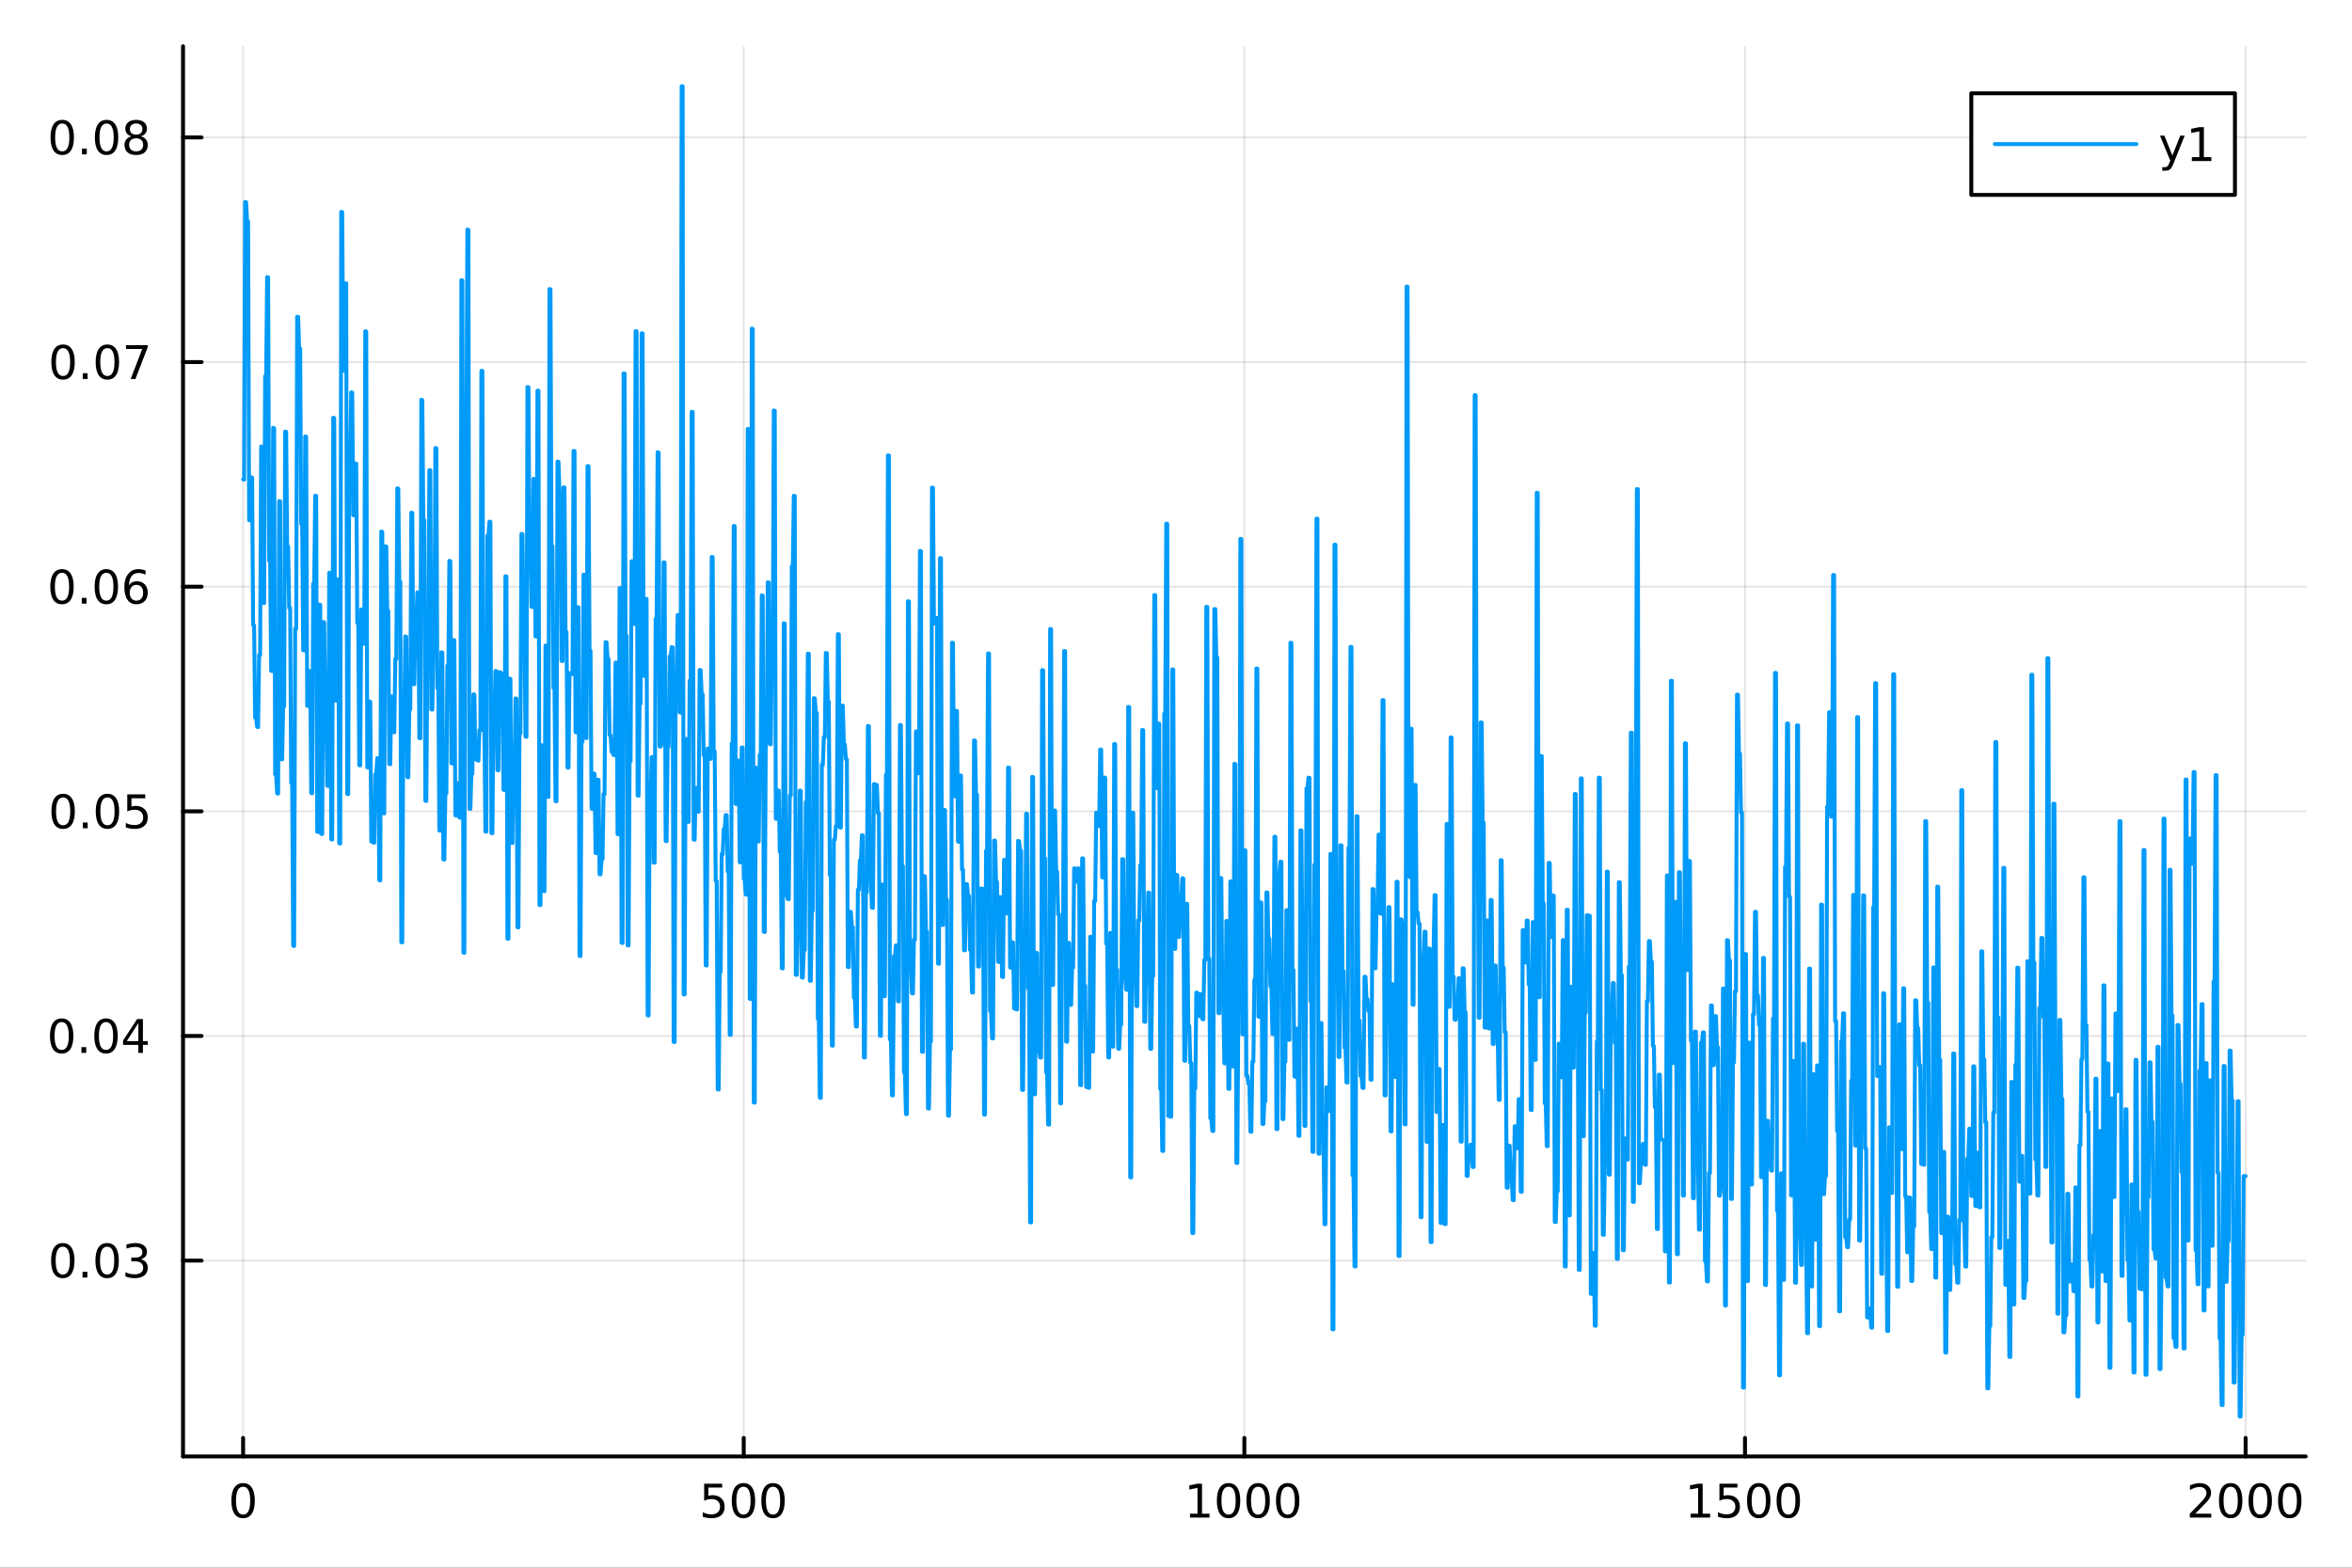 <?xml version="1.0" encoding="utf-8"?>
<svg xmlns="http://www.w3.org/2000/svg" xmlns:xlink="http://www.w3.org/1999/xlink" width="600" height="400" viewBox="0 0 2400 1600">
<rect x="0" y="0" width="2400" height="1600" fill="#333333" stroke="none"/>
<defs>
  <clipPath id="clip150">
    <rect x="0" y="0" width="2400" height="1600"/>
  </clipPath>
</defs>
<path clip-path="url(#clip150)" d="M0 1600 L2400 1600 L2400 0 L0 0  Z" fill="#ffffff" fill-rule="evenodd" fill-opacity="1"/>
<defs>
  <clipPath id="clip151">
    <rect x="480" y="0" width="1681" height="1600"/>
  </clipPath>
</defs>
<path clip-path="url(#clip150)" d="M186.76 1486.45 L2352.76 1486.45 L2352.76 47.244 L186.76 47.244  Z" fill="#ffffff" fill-rule="evenodd" fill-opacity="1"/>
<defs>
  <clipPath id="clip152">
    <rect x="186" y="47" width="2167" height="1440"/>
  </clipPath>
</defs>
<polyline clip-path="url(#clip152)" style="stroke:#000000; stroke-linecap:round; stroke-linejoin:round; stroke-width:2; stroke-opacity:0.1; fill:none" points="248.062,1486.45 248.062,47.244 "/>
<polyline clip-path="url(#clip152)" style="stroke:#000000; stroke-linecap:round; stroke-linejoin:round; stroke-width:2; stroke-opacity:0.1; fill:none" points="758.91,1486.45 758.91,47.244 "/>
<polyline clip-path="url(#clip152)" style="stroke:#000000; stroke-linecap:round; stroke-linejoin:round; stroke-width:2; stroke-opacity:0.1; fill:none" points="1269.76,1486.45 1269.76,47.244 "/>
<polyline clip-path="url(#clip152)" style="stroke:#000000; stroke-linecap:round; stroke-linejoin:round; stroke-width:2; stroke-opacity:0.1; fill:none" points="1780.61,1486.45 1780.61,47.244 "/>
<polyline clip-path="url(#clip152)" style="stroke:#000000; stroke-linecap:round; stroke-linejoin:round; stroke-width:2; stroke-opacity:0.1; fill:none" points="2291.45,1486.45 2291.45,47.244 "/>
<polyline clip-path="url(#clip150)" style="stroke:#000000; stroke-linecap:round; stroke-linejoin:round; stroke-width:4; stroke-opacity:1; fill:none" points="186.76,1486.45 2352.76,1486.45 "/>
<polyline clip-path="url(#clip150)" style="stroke:#000000; stroke-linecap:round; stroke-linejoin:round; stroke-width:4; stroke-opacity:1; fill:none" points="248.062,1486.45 248.062,1467.55 "/>
<polyline clip-path="url(#clip150)" style="stroke:#000000; stroke-linecap:round; stroke-linejoin:round; stroke-width:4; stroke-opacity:1; fill:none" points="758.91,1486.45 758.91,1467.55 "/>
<polyline clip-path="url(#clip150)" style="stroke:#000000; stroke-linecap:round; stroke-linejoin:round; stroke-width:4; stroke-opacity:1; fill:none" points="1269.76,1486.45 1269.76,1467.55 "/>
<polyline clip-path="url(#clip150)" style="stroke:#000000; stroke-linecap:round; stroke-linejoin:round; stroke-width:4; stroke-opacity:1; fill:none" points="1780.61,1486.45 1780.61,1467.55 "/>
<polyline clip-path="url(#clip150)" style="stroke:#000000; stroke-linecap:round; stroke-linejoin:round; stroke-width:4; stroke-opacity:1; fill:none" points="2291.45,1486.45 2291.45,1467.55 "/>
<path clip-path="url(#clip150)" d="M248.062 1517.37 Q244.451 1517.37 242.622 1520.93 Q240.817 1524.47 240.817 1531.6 Q240.817 1538.71 242.622 1542.27 Q244.451 1545.82 248.062 1545.82 Q251.696 1545.82 253.502 1542.27 Q255.33 1538.71 255.33 1531.6 Q255.33 1524.47 253.502 1520.93 Q251.696 1517.37 248.062 1517.37 M248.062 1513.66 Q253.872 1513.66 256.928 1518.27 Q260.006 1522.85 260.006 1531.6 Q260.006 1540.33 256.928 1544.94 Q253.872 1549.52 248.062 1549.52 Q242.252 1549.52 239.173 1544.94 Q236.117 1540.33 236.117 1531.6 Q236.117 1522.85 239.173 1518.27 Q242.252 1513.66 248.062 1513.66 Z" fill="#000000" fill-rule="nonzero" fill-opacity="1" /><path clip-path="url(#clip150)" d="M718.528 1514.29 L736.885 1514.29 L736.885 1518.22 L722.811 1518.22 L722.811 1526.7 Q723.829 1526.35 724.848 1526.19 Q725.866 1526 726.885 1526 Q732.672 1526 736.051 1529.17 Q739.431 1532.34 739.431 1537.76 Q739.431 1543.34 735.959 1546.44 Q732.486 1549.52 726.167 1549.52 Q723.991 1549.52 721.723 1549.15 Q719.477 1548.78 717.07 1548.04 L717.07 1543.34 Q719.153 1544.47 721.375 1545.03 Q723.598 1545.58 726.074 1545.58 Q730.079 1545.58 732.417 1543.48 Q734.755 1541.37 734.755 1537.76 Q734.755 1534.15 732.417 1532.04 Q730.079 1529.94 726.074 1529.94 Q724.199 1529.94 722.324 1530.35 Q720.473 1530.77 718.528 1531.65 L718.528 1514.29 Z" fill="#000000" fill-rule="nonzero" fill-opacity="1" /><path clip-path="url(#clip150)" d="M758.644 1517.37 Q755.033 1517.37 753.204 1520.93 Q751.398 1524.47 751.398 1531.6 Q751.398 1538.71 753.204 1542.27 Q755.033 1545.82 758.644 1545.82 Q762.278 1545.82 764.084 1542.27 Q765.912 1538.71 765.912 1531.6 Q765.912 1524.47 764.084 1520.93 Q762.278 1517.37 758.644 1517.37 M758.644 1513.66 Q764.454 1513.66 767.509 1518.27 Q770.588 1522.85 770.588 1531.6 Q770.588 1540.33 767.509 1544.94 Q764.454 1549.52 758.644 1549.52 Q752.834 1549.52 749.755 1544.94 Q746.699 1540.33 746.699 1531.6 Q746.699 1522.85 749.755 1518.27 Q752.834 1513.66 758.644 1513.66 Z" fill="#000000" fill-rule="nonzero" fill-opacity="1" /><path clip-path="url(#clip150)" d="M788.806 1517.37 Q785.195 1517.37 783.366 1520.93 Q781.56 1524.47 781.56 1531.6 Q781.56 1538.71 783.366 1542.27 Q785.195 1545.82 788.806 1545.82 Q792.44 1545.82 794.245 1542.27 Q796.074 1538.71 796.074 1531.6 Q796.074 1524.47 794.245 1520.93 Q792.44 1517.37 788.806 1517.37 M788.806 1513.66 Q794.616 1513.66 797.671 1518.27 Q800.75 1522.85 800.75 1531.6 Q800.75 1540.33 797.671 1544.94 Q794.616 1549.52 788.806 1549.52 Q782.995 1549.52 779.917 1544.94 Q776.861 1540.33 776.861 1531.6 Q776.861 1522.85 779.917 1518.27 Q782.995 1513.66 788.806 1513.66 Z" fill="#000000" fill-rule="nonzero" fill-opacity="1" /><path clip-path="url(#clip150)" d="M1214.28 1544.91 L1221.92 1544.91 L1221.92 1518.55 L1213.61 1520.21 L1213.61 1515.95 L1221.88 1514.29 L1226.55 1514.29 L1226.55 1544.91 L1234.19 1544.91 L1234.19 1548.85 L1214.28 1548.85 L1214.28 1544.91 Z" fill="#000000" fill-rule="nonzero" fill-opacity="1" /><path clip-path="url(#clip150)" d="M1253.64 1517.37 Q1250.02 1517.37 1248.2 1520.93 Q1246.39 1524.47 1246.39 1531.6 Q1246.39 1538.71 1248.2 1542.27 Q1250.02 1545.82 1253.64 1545.82 Q1257.27 1545.82 1259.08 1542.27 Q1260.9 1538.71 1260.9 1531.6 Q1260.9 1524.47 1259.08 1520.93 Q1257.27 1517.37 1253.64 1517.37 M1253.64 1513.66 Q1259.45 1513.66 1262.5 1518.27 Q1265.58 1522.85 1265.58 1531.6 Q1265.58 1540.33 1262.5 1544.94 Q1259.45 1549.52 1253.64 1549.52 Q1247.83 1549.52 1244.75 1544.94 Q1241.69 1540.33 1241.69 1531.6 Q1241.69 1522.85 1244.75 1518.27 Q1247.83 1513.66 1253.64 1513.66 Z" fill="#000000" fill-rule="nonzero" fill-opacity="1" /><path clip-path="url(#clip150)" d="M1283.8 1517.37 Q1280.19 1517.37 1278.36 1520.93 Q1276.55 1524.47 1276.55 1531.6 Q1276.55 1538.71 1278.36 1542.27 Q1280.19 1545.82 1283.8 1545.82 Q1287.43 1545.82 1289.24 1542.27 Q1291.07 1538.71 1291.07 1531.6 Q1291.07 1524.47 1289.24 1520.93 Q1287.43 1517.37 1283.8 1517.37 M1283.8 1513.66 Q1289.61 1513.66 1292.66 1518.27 Q1295.74 1522.85 1295.74 1531.6 Q1295.74 1540.33 1292.66 1544.94 Q1289.61 1549.52 1283.8 1549.52 Q1277.99 1549.52 1274.91 1544.94 Q1271.85 1540.33 1271.85 1531.6 Q1271.85 1522.85 1274.91 1518.27 Q1277.99 1513.66 1283.8 1513.66 Z" fill="#000000" fill-rule="nonzero" fill-opacity="1" /><path clip-path="url(#clip150)" d="M1313.96 1517.37 Q1310.35 1517.37 1308.52 1520.93 Q1306.71 1524.47 1306.71 1531.6 Q1306.71 1538.71 1308.52 1542.27 Q1310.35 1545.82 1313.96 1545.82 Q1317.59 1545.82 1319.4 1542.27 Q1321.23 1538.71 1321.23 1531.6 Q1321.23 1524.47 1319.4 1520.93 Q1317.59 1517.37 1313.96 1517.37 M1313.96 1513.66 Q1319.77 1513.66 1322.82 1518.27 Q1325.9 1522.85 1325.9 1531.6 Q1325.9 1540.33 1322.82 1544.94 Q1319.77 1549.52 1313.96 1549.52 Q1308.15 1549.52 1305.07 1544.94 Q1302.01 1540.33 1302.01 1531.6 Q1302.01 1522.85 1305.07 1518.27 Q1308.15 1513.66 1313.96 1513.66 Z" fill="#000000" fill-rule="nonzero" fill-opacity="1" /><path clip-path="url(#clip150)" d="M1725.13 1544.91 L1732.77 1544.91 L1732.77 1518.55 L1724.46 1520.21 L1724.46 1515.95 L1732.72 1514.29 L1737.4 1514.29 L1737.4 1544.91 L1745.04 1544.91 L1745.04 1548.85 L1725.13 1548.85 L1725.13 1544.91 Z" fill="#000000" fill-rule="nonzero" fill-opacity="1" /><path clip-path="url(#clip150)" d="M1754.53 1514.29 L1772.89 1514.29 L1772.89 1518.22 L1758.81 1518.22 L1758.81 1526.7 Q1759.83 1526.35 1760.85 1526.19 Q1761.87 1526 1762.89 1526 Q1768.67 1526 1772.05 1529.17 Q1775.43 1532.34 1775.43 1537.76 Q1775.43 1543.34 1771.96 1546.44 Q1768.49 1549.52 1762.17 1549.52 Q1759.99 1549.52 1757.72 1549.15 Q1755.48 1548.78 1753.07 1548.04 L1753.07 1543.34 Q1755.15 1544.47 1757.38 1545.03 Q1759.6 1545.58 1762.08 1545.58 Q1766.08 1545.58 1768.42 1543.48 Q1770.76 1541.37 1770.76 1537.76 Q1770.76 1534.15 1768.42 1532.04 Q1766.08 1529.94 1762.08 1529.94 Q1760.2 1529.94 1758.33 1530.35 Q1756.47 1530.77 1754.53 1531.65 L1754.53 1514.29 Z" fill="#000000" fill-rule="nonzero" fill-opacity="1" /><path clip-path="url(#clip150)" d="M1794.65 1517.37 Q1791.03 1517.37 1789.21 1520.93 Q1787.4 1524.47 1787.4 1531.6 Q1787.4 1538.71 1789.21 1542.27 Q1791.03 1545.82 1794.65 1545.82 Q1798.28 1545.82 1800.09 1542.27 Q1801.91 1538.71 1801.91 1531.6 Q1801.91 1524.47 1800.09 1520.93 Q1798.28 1517.37 1794.65 1517.37 M1794.65 1513.66 Q1800.46 1513.66 1803.51 1518.27 Q1806.59 1522.85 1806.59 1531.6 Q1806.59 1540.33 1803.51 1544.94 Q1800.46 1549.52 1794.65 1549.52 Q1788.84 1549.52 1785.76 1544.94 Q1782.7 1540.33 1782.7 1531.6 Q1782.7 1522.85 1785.76 1518.27 Q1788.84 1513.66 1794.65 1513.66 Z" fill="#000000" fill-rule="nonzero" fill-opacity="1" /><path clip-path="url(#clip150)" d="M1824.81 1517.37 Q1821.2 1517.37 1819.37 1520.93 Q1817.56 1524.47 1817.56 1531.6 Q1817.56 1538.71 1819.37 1542.27 Q1821.2 1545.82 1824.81 1545.82 Q1828.44 1545.82 1830.25 1542.27 Q1832.08 1538.71 1832.08 1531.6 Q1832.08 1524.47 1830.25 1520.93 Q1828.44 1517.37 1824.81 1517.37 M1824.81 1513.66 Q1830.62 1513.66 1833.67 1518.27 Q1836.75 1522.85 1836.75 1531.6 Q1836.75 1540.33 1833.67 1544.94 Q1830.62 1549.52 1824.81 1549.52 Q1819 1549.52 1815.92 1544.94 Q1812.86 1540.33 1812.86 1531.6 Q1812.86 1522.85 1815.92 1518.27 Q1819 1513.66 1824.81 1513.66 Z" fill="#000000" fill-rule="nonzero" fill-opacity="1" /><path clip-path="url(#clip150)" d="M2240.07 1544.91 L2256.38 1544.91 L2256.38 1548.85 L2234.44 1548.85 L2234.44 1544.91 Q2237.1 1542.16 2241.69 1537.53 Q2246.29 1532.88 2247.47 1531.53 Q2249.72 1529.01 2250.6 1527.27 Q2251.5 1525.51 2251.5 1523.82 Q2251.5 1521.07 2249.56 1519.33 Q2247.63 1517.6 2244.53 1517.6 Q2242.33 1517.6 2239.88 1518.36 Q2237.45 1519.13 2234.67 1520.68 L2234.67 1515.95 Q2237.5 1514.82 2239.95 1514.24 Q2242.4 1513.66 2244.44 1513.66 Q2249.81 1513.66 2253.01 1516.35 Q2256.2 1519.03 2256.2 1523.52 Q2256.2 1525.65 2255.39 1527.57 Q2254.6 1529.47 2252.5 1532.07 Q2251.92 1532.74 2248.82 1535.95 Q2245.71 1539.15 2240.07 1544.91 Z" fill="#000000" fill-rule="nonzero" fill-opacity="1" /><path clip-path="url(#clip150)" d="M2276.2 1517.37 Q2272.59 1517.37 2270.76 1520.93 Q2268.95 1524.47 2268.95 1531.6 Q2268.95 1538.71 2270.76 1542.27 Q2272.59 1545.82 2276.2 1545.82 Q2279.83 1545.82 2281.64 1542.27 Q2283.47 1538.71 2283.47 1531.6 Q2283.47 1524.47 2281.64 1520.93 Q2279.83 1517.37 2276.2 1517.37 M2276.2 1513.66 Q2282.01 1513.66 2285.07 1518.27 Q2288.14 1522.85 2288.14 1531.6 Q2288.14 1540.33 2285.07 1544.94 Q2282.01 1549.52 2276.2 1549.52 Q2270.39 1549.52 2267.31 1544.94 Q2264.26 1540.33 2264.26 1531.6 Q2264.26 1522.85 2267.31 1518.27 Q2270.39 1513.66 2276.2 1513.66 Z" fill="#000000" fill-rule="nonzero" fill-opacity="1" /><path clip-path="url(#clip150)" d="M2306.36 1517.37 Q2302.75 1517.37 2300.92 1520.93 Q2299.12 1524.47 2299.12 1531.6 Q2299.12 1538.71 2300.92 1542.27 Q2302.75 1545.82 2306.36 1545.82 Q2310 1545.82 2311.8 1542.27 Q2313.63 1538.71 2313.63 1531.6 Q2313.63 1524.47 2311.8 1520.93 Q2310 1517.37 2306.36 1517.37 M2306.36 1513.66 Q2312.17 1513.66 2315.23 1518.27 Q2318.31 1522.85 2318.31 1531.6 Q2318.31 1540.33 2315.23 1544.94 Q2312.17 1549.52 2306.36 1549.52 Q2300.55 1549.52 2297.47 1544.94 Q2294.42 1540.33 2294.42 1531.6 Q2294.42 1522.85 2297.47 1518.27 Q2300.55 1513.66 2306.36 1513.66 Z" fill="#000000" fill-rule="nonzero" fill-opacity="1" /><path clip-path="url(#clip150)" d="M2336.52 1517.37 Q2332.91 1517.37 2331.08 1520.93 Q2329.28 1524.47 2329.28 1531.6 Q2329.28 1538.71 2331.08 1542.27 Q2332.91 1545.82 2336.52 1545.82 Q2340.16 1545.82 2341.96 1542.27 Q2343.79 1538.71 2343.79 1531.6 Q2343.79 1524.47 2341.96 1520.93 Q2340.16 1517.37 2336.52 1517.37 M2336.52 1513.66 Q2342.33 1513.66 2345.39 1518.27 Q2348.47 1522.85 2348.47 1531.6 Q2348.47 1540.33 2345.39 1544.94 Q2342.33 1549.52 2336.52 1549.52 Q2330.71 1549.52 2327.63 1544.94 Q2324.58 1540.33 2324.58 1531.6 Q2324.58 1522.85 2327.63 1518.27 Q2330.71 1513.66 2336.52 1513.66 Z" fill="#000000" fill-rule="nonzero" fill-opacity="1" /><polyline clip-path="url(#clip152)" style="stroke:#000000; stroke-linecap:round; stroke-linejoin:round; stroke-width:2; stroke-opacity:0.1; fill:none" points="186.76,1286.59 2352.76,1286.59 "/>
<polyline clip-path="url(#clip152)" style="stroke:#000000; stroke-linecap:round; stroke-linejoin:round; stroke-width:2; stroke-opacity:0.1; fill:none" points="186.76,1057.32 2352.76,1057.32 "/>
<polyline clip-path="url(#clip152)" style="stroke:#000000; stroke-linecap:round; stroke-linejoin:round; stroke-width:2; stroke-opacity:0.1; fill:none" points="186.76,828.057 2352.76,828.057 "/>
<polyline clip-path="url(#clip152)" style="stroke:#000000; stroke-linecap:round; stroke-linejoin:round; stroke-width:2; stroke-opacity:0.1; fill:none" points="186.76,598.79 2352.76,598.79 "/>
<polyline clip-path="url(#clip152)" style="stroke:#000000; stroke-linecap:round; stroke-linejoin:round; stroke-width:2; stroke-opacity:0.1; fill:none" points="186.76,369.522 2352.76,369.522 "/>
<polyline clip-path="url(#clip152)" style="stroke:#000000; stroke-linecap:round; stroke-linejoin:round; stroke-width:2; stroke-opacity:0.1; fill:none" points="186.76,140.255 2352.76,140.255 "/>
<polyline clip-path="url(#clip150)" style="stroke:#000000; stroke-linecap:round; stroke-linejoin:round; stroke-width:4; stroke-opacity:1; fill:none" points="186.76,1486.45 186.76,47.244 "/>
<polyline clip-path="url(#clip150)" style="stroke:#000000; stroke-linecap:round; stroke-linejoin:round; stroke-width:4; stroke-opacity:1; fill:none" points="186.76,1286.59 205.658,1286.59 "/>
<polyline clip-path="url(#clip150)" style="stroke:#000000; stroke-linecap:round; stroke-linejoin:round; stroke-width:4; stroke-opacity:1; fill:none" points="186.76,1057.32 205.658,1057.32 "/>
<polyline clip-path="url(#clip150)" style="stroke:#000000; stroke-linecap:round; stroke-linejoin:round; stroke-width:4; stroke-opacity:1; fill:none" points="186.76,828.057 205.658,828.057 "/>
<polyline clip-path="url(#clip150)" style="stroke:#000000; stroke-linecap:round; stroke-linejoin:round; stroke-width:4; stroke-opacity:1; fill:none" points="186.76,598.79 205.658,598.79 "/>
<polyline clip-path="url(#clip150)" style="stroke:#000000; stroke-linecap:round; stroke-linejoin:round; stroke-width:4; stroke-opacity:1; fill:none" points="186.76,369.522 205.658,369.522 "/>
<polyline clip-path="url(#clip150)" style="stroke:#000000; stroke-linecap:round; stroke-linejoin:round; stroke-width:4; stroke-opacity:1; fill:none" points="186.76,140.255 205.658,140.255 "/>
<path clip-path="url(#clip150)" d="M64.071 1272.39 Q60.46 1272.39 58.631 1275.96 Q56.825 1279.5 56.825 1286.63 Q56.825 1293.73 58.631 1297.3 Q60.46 1300.84 64.071 1300.84 Q67.705 1300.84 69.51 1297.3 Q71.339 1293.73 71.339 1286.63 Q71.339 1279.5 69.51 1275.96 Q67.705 1272.39 64.071 1272.39 M64.071 1268.69 Q69.881 1268.69 72.936 1273.29 Q76.015 1277.88 76.015 1286.63 Q76.015 1295.35 72.936 1299.96 Q69.881 1304.54 64.071 1304.54 Q58.261 1304.54 55.182 1299.96 Q52.126 1295.35 52.126 1286.63 Q52.126 1277.88 55.182 1273.29 Q58.261 1268.69 64.071 1268.69 Z" fill="#000000" fill-rule="nonzero" fill-opacity="1" /><path clip-path="url(#clip150)" d="M84.233 1297.99 L89.117 1297.99 L89.117 1303.87 L84.233 1303.87 L84.233 1297.99 Z" fill="#000000" fill-rule="nonzero" fill-opacity="1" /><path clip-path="url(#clip150)" d="M109.302 1272.39 Q105.691 1272.39 103.862 1275.96 Q102.057 1279.5 102.057 1286.63 Q102.057 1293.73 103.862 1297.3 Q105.691 1300.84 109.302 1300.84 Q112.936 1300.84 114.742 1297.3 Q116.57 1293.73 116.57 1286.63 Q116.57 1279.5 114.742 1275.96 Q112.936 1272.39 109.302 1272.39 M109.302 1268.69 Q115.112 1268.69 118.168 1273.29 Q121.246 1277.88 121.246 1286.63 Q121.246 1295.35 118.168 1299.96 Q115.112 1304.54 109.302 1304.54 Q103.492 1304.54 100.413 1299.96 Q97.358 1295.35 97.358 1286.63 Q97.358 1277.88 100.413 1273.29 Q103.492 1268.69 109.302 1268.69 Z" fill="#000000" fill-rule="nonzero" fill-opacity="1" /><path clip-path="url(#clip150)" d="M143.631 1285.24 Q146.987 1285.96 148.862 1288.22 Q150.76 1290.49 150.76 1293.83 Q150.76 1298.94 147.242 1301.74 Q143.723 1304.54 137.242 1304.54 Q135.066 1304.54 132.751 1304.1 Q130.459 1303.69 128.006 1302.83 L128.006 1298.32 Q129.95 1299.45 132.265 1300.03 Q134.58 1300.61 137.103 1300.61 Q141.501 1300.61 143.793 1298.87 Q146.107 1297.14 146.107 1293.83 Q146.107 1290.77 143.955 1289.06 Q141.825 1287.32 138.006 1287.32 L133.978 1287.32 L133.978 1283.48 L138.191 1283.48 Q141.64 1283.48 143.468 1282.11 Q145.297 1280.72 145.297 1278.13 Q145.297 1275.47 143.399 1274.06 Q141.524 1272.62 138.006 1272.62 Q136.084 1272.62 133.885 1273.04 Q131.686 1273.46 129.047 1274.34 L129.047 1270.17 Q131.709 1269.43 134.024 1269.06 Q136.362 1268.69 138.422 1268.69 Q143.746 1268.69 146.848 1271.12 Q149.95 1273.52 149.95 1277.65 Q149.95 1280.52 148.306 1282.51 Q146.663 1284.47 143.631 1285.24 Z" fill="#000000" fill-rule="nonzero" fill-opacity="1" /><path clip-path="url(#clip150)" d="M62.937 1043.12 Q59.325 1043.12 57.497 1046.69 Q55.691 1050.23 55.691 1057.36 Q55.691 1064.47 57.497 1068.03 Q59.325 1071.57 62.937 1071.57 Q66.571 1071.57 68.376 1068.03 Q70.205 1064.47 70.205 1057.36 Q70.205 1050.23 68.376 1046.69 Q66.571 1043.12 62.937 1043.12 M62.937 1039.42 Q68.747 1039.42 71.802 1044.03 Q74.881 1048.61 74.881 1057.36 Q74.881 1066.09 71.802 1070.69 Q68.747 1075.28 62.937 1075.28 Q57.126 1075.28 54.048 1070.69 Q50.992 1066.09 50.992 1057.36 Q50.992 1048.61 54.048 1044.03 Q57.126 1039.42 62.937 1039.42 Z" fill="#000000" fill-rule="nonzero" fill-opacity="1" /><path clip-path="url(#clip150)" d="M83.098 1068.72 L87.983 1068.72 L87.983 1074.6 L83.098 1074.6 L83.098 1068.72 Z" fill="#000000" fill-rule="nonzero" fill-opacity="1" /><path clip-path="url(#clip150)" d="M108.168 1043.12 Q104.557 1043.12 102.728 1046.69 Q100.922 1050.23 100.922 1057.36 Q100.922 1064.47 102.728 1068.03 Q104.557 1071.57 108.168 1071.57 Q111.802 1071.57 113.608 1068.03 Q115.436 1064.47 115.436 1057.36 Q115.436 1050.23 113.608 1046.69 Q111.802 1043.12 108.168 1043.12 M108.168 1039.42 Q113.978 1039.42 117.033 1044.03 Q120.112 1048.61 120.112 1057.36 Q120.112 1066.09 117.033 1070.69 Q113.978 1075.28 108.168 1075.28 Q102.358 1075.28 99.279 1070.69 Q96.223 1066.09 96.223 1057.36 Q96.223 1048.61 99.279 1044.03 Q102.358 1039.42 108.168 1039.42 Z" fill="#000000" fill-rule="nonzero" fill-opacity="1" /><path clip-path="url(#clip150)" d="M141.177 1044.12 L129.371 1062.57 L141.177 1062.57 L141.177 1044.12 M139.95 1040.04 L145.83 1040.04 L145.83 1062.57 L150.76 1062.57 L150.76 1066.46 L145.83 1066.46 L145.83 1074.6 L141.177 1074.6 L141.177 1066.46 L125.575 1066.46 L125.575 1061.94 L139.95 1040.04 Z" fill="#000000" fill-rule="nonzero" fill-opacity="1" /><path clip-path="url(#clip150)" d="M64.418 813.856 Q60.807 813.856 58.978 817.421 Q57.173 820.962 57.173 828.092 Q57.173 835.198 58.978 838.763 Q60.807 842.305 64.418 842.305 Q68.052 842.305 69.858 838.763 Q71.686 835.198 71.686 828.092 Q71.686 820.962 69.858 817.421 Q68.052 813.856 64.418 813.856 M64.418 810.152 Q70.228 810.152 73.284 814.758 Q76.362 819.342 76.362 828.092 Q76.362 836.819 73.284 841.425 Q70.228 846.008 64.418 846.008 Q58.608 846.008 55.529 841.425 Q52.474 836.819 52.474 828.092 Q52.474 819.342 55.529 814.758 Q58.608 810.152 64.418 810.152 Z" fill="#000000" fill-rule="nonzero" fill-opacity="1" /><path clip-path="url(#clip150)" d="M84.58 839.457 L89.464 839.457 L89.464 845.337 L84.58 845.337 L84.58 839.457 Z" fill="#000000" fill-rule="nonzero" fill-opacity="1" /><path clip-path="url(#clip150)" d="M109.649 813.856 Q106.038 813.856 104.209 817.421 Q102.404 820.962 102.404 828.092 Q102.404 835.198 104.209 838.763 Q106.038 842.305 109.649 842.305 Q113.283 842.305 115.089 838.763 Q116.918 835.198 116.918 828.092 Q116.918 820.962 115.089 817.421 Q113.283 813.856 109.649 813.856 M109.649 810.152 Q115.459 810.152 118.515 814.758 Q121.594 819.342 121.594 828.092 Q121.594 836.819 118.515 841.425 Q115.459 846.008 109.649 846.008 Q103.839 846.008 100.76 841.425 Q97.705 836.819 97.705 828.092 Q97.705 819.342 100.76 814.758 Q103.839 810.152 109.649 810.152 Z" fill="#000000" fill-rule="nonzero" fill-opacity="1" /><path clip-path="url(#clip150)" d="M129.857 810.777 L148.214 810.777 L148.214 814.712 L134.14 814.712 L134.14 823.184 Q135.158 822.837 136.177 822.675 Q137.195 822.49 138.214 822.49 Q144.001 822.49 147.38 825.661 Q150.76 828.832 150.76 834.249 Q150.76 839.828 147.288 842.93 Q143.816 846.008 137.496 846.008 Q135.32 846.008 133.052 845.638 Q130.807 845.268 128.399 844.527 L128.399 839.828 Q130.482 840.962 132.705 841.518 Q134.927 842.073 137.404 842.073 Q141.408 842.073 143.746 839.967 Q146.084 837.86 146.084 834.249 Q146.084 830.638 143.746 828.532 Q141.408 826.425 137.404 826.425 Q135.529 826.425 133.654 826.842 Q131.802 827.258 129.857 828.138 L129.857 810.777 Z" fill="#000000" fill-rule="nonzero" fill-opacity="1" /><path clip-path="url(#clip150)" d="M63.261 584.588 Q59.65 584.588 57.821 588.153 Q56.015 591.695 56.015 598.824 Q56.015 605.931 57.821 609.495 Q59.65 613.037 63.261 613.037 Q66.895 613.037 68.7 609.495 Q70.529 605.931 70.529 598.824 Q70.529 591.695 68.7 588.153 Q66.895 584.588 63.261 584.588 M63.261 580.885 Q69.071 580.885 72.126 585.491 Q75.205 590.074 75.205 598.824 Q75.205 607.551 72.126 612.158 Q69.071 616.741 63.261 616.741 Q57.45 616.741 54.372 612.158 Q51.316 607.551 51.316 598.824 Q51.316 590.074 54.372 585.491 Q57.45 580.885 63.261 580.885 Z" fill="#000000" fill-rule="nonzero" fill-opacity="1" /><path clip-path="url(#clip150)" d="M83.422 610.19 L88.307 610.19 L88.307 616.07 L83.422 616.07 L83.422 610.19 Z" fill="#000000" fill-rule="nonzero" fill-opacity="1" /><path clip-path="url(#clip150)" d="M108.492 584.588 Q104.881 584.588 103.052 588.153 Q101.246 591.695 101.246 598.824 Q101.246 605.931 103.052 609.495 Q104.881 613.037 108.492 613.037 Q112.126 613.037 113.932 609.495 Q115.76 605.931 115.76 598.824 Q115.76 591.695 113.932 588.153 Q112.126 584.588 108.492 584.588 M108.492 580.885 Q114.302 580.885 117.358 585.491 Q120.436 590.074 120.436 598.824 Q120.436 607.551 117.358 612.158 Q114.302 616.741 108.492 616.741 Q102.682 616.741 99.603 612.158 Q96.547 607.551 96.547 598.824 Q96.547 590.074 99.603 585.491 Q102.682 580.885 108.492 580.885 Z" fill="#000000" fill-rule="nonzero" fill-opacity="1" /><path clip-path="url(#clip150)" d="M139.232 596.926 Q136.084 596.926 134.232 599.079 Q132.404 601.232 132.404 604.982 Q132.404 608.708 134.232 610.884 Q136.084 613.037 139.232 613.037 Q142.381 613.037 144.209 610.884 Q146.061 608.708 146.061 604.982 Q146.061 601.232 144.209 599.079 Q142.381 596.926 139.232 596.926 M148.515 582.273 L148.515 586.533 Q146.756 585.699 144.95 585.26 Q143.168 584.82 141.408 584.82 Q136.779 584.82 134.325 587.945 Q131.894 591.07 131.547 597.389 Q132.913 595.375 134.973 594.31 Q137.033 593.222 139.51 593.222 Q144.718 593.222 147.728 596.394 Q150.76 599.542 150.76 604.982 Q150.76 610.306 147.612 613.523 Q144.464 616.741 139.232 616.741 Q133.237 616.741 130.066 612.158 Q126.894 607.551 126.894 598.824 Q126.894 590.63 130.783 585.769 Q134.672 580.885 141.223 580.885 Q142.982 580.885 144.765 581.232 Q146.57 581.579 148.515 582.273 Z" fill="#000000" fill-rule="nonzero" fill-opacity="1" /><path clip-path="url(#clip150)" d="M64.325 355.321 Q60.714 355.321 58.886 358.886 Q57.08 362.427 57.08 369.557 Q57.08 376.663 58.886 380.228 Q60.714 383.77 64.325 383.77 Q67.96 383.77 69.765 380.228 Q71.594 376.663 71.594 369.557 Q71.594 362.427 69.765 358.886 Q67.96 355.321 64.325 355.321 M64.325 351.617 Q70.135 351.617 73.191 356.224 Q76.27 360.807 76.27 369.557 Q76.27 378.284 73.191 382.89 Q70.135 387.473 64.325 387.473 Q58.515 387.473 55.437 382.89 Q52.381 378.284 52.381 369.557 Q52.381 360.807 55.437 356.224 Q58.515 351.617 64.325 351.617 Z" fill="#000000" fill-rule="nonzero" fill-opacity="1" /><path clip-path="url(#clip150)" d="M84.487 380.922 L89.371 380.922 L89.371 386.802 L84.487 386.802 L84.487 380.922 Z" fill="#000000" fill-rule="nonzero" fill-opacity="1" /><path clip-path="url(#clip150)" d="M109.557 355.321 Q105.946 355.321 104.117 358.886 Q102.311 362.427 102.311 369.557 Q102.311 376.663 104.117 380.228 Q105.946 383.77 109.557 383.77 Q113.191 383.77 114.996 380.228 Q116.825 376.663 116.825 369.557 Q116.825 362.427 114.996 358.886 Q113.191 355.321 109.557 355.321 M109.557 351.617 Q115.367 351.617 118.422 356.224 Q121.501 360.807 121.501 369.557 Q121.501 378.284 118.422 382.89 Q115.367 387.473 109.557 387.473 Q103.746 387.473 100.668 382.89 Q97.612 378.284 97.612 369.557 Q97.612 360.807 100.668 356.224 Q103.746 351.617 109.557 351.617 Z" fill="#000000" fill-rule="nonzero" fill-opacity="1" /><path clip-path="url(#clip150)" d="M128.538 352.242 L150.76 352.242 L150.76 354.233 L138.214 386.802 L133.33 386.802 L145.135 356.177 L128.538 356.177 L128.538 352.242 Z" fill="#000000" fill-rule="nonzero" fill-opacity="1" /><path clip-path="url(#clip150)" d="M63.515 126.053 Q59.904 126.053 58.075 129.618 Q56.27 133.16 56.27 140.289 Q56.27 147.396 58.075 150.961 Q59.904 154.502 63.515 154.502 Q67.149 154.502 68.955 150.961 Q70.784 147.396 70.784 140.289 Q70.784 133.16 68.955 129.618 Q67.149 126.053 63.515 126.053 M63.515 122.35 Q69.325 122.35 72.381 126.956 Q75.46 131.539 75.46 140.289 Q75.46 149.016 72.381 153.623 Q69.325 158.206 63.515 158.206 Q57.705 158.206 54.626 153.623 Q51.571 149.016 51.571 140.289 Q51.571 131.539 54.626 126.956 Q57.705 122.35 63.515 122.35 Z" fill="#000000" fill-rule="nonzero" fill-opacity="1" /><path clip-path="url(#clip150)" d="M83.677 151.655 L88.561 151.655 L88.561 157.535 L83.677 157.535 L83.677 151.655 Z" fill="#000000" fill-rule="nonzero" fill-opacity="1" /><path clip-path="url(#clip150)" d="M108.746 126.053 Q105.135 126.053 103.307 129.618 Q101.501 133.16 101.501 140.289 Q101.501 147.396 103.307 150.961 Q105.135 154.502 108.746 154.502 Q112.381 154.502 114.186 150.961 Q116.015 147.396 116.015 140.289 Q116.015 133.16 114.186 129.618 Q112.381 126.053 108.746 126.053 M108.746 122.35 Q114.557 122.35 117.612 126.956 Q120.691 131.539 120.691 140.289 Q120.691 149.016 117.612 153.623 Q114.557 158.206 108.746 158.206 Q102.936 158.206 99.858 153.623 Q96.802 149.016 96.802 140.289 Q96.802 131.539 99.858 126.956 Q102.936 122.35 108.746 122.35 Z" fill="#000000" fill-rule="nonzero" fill-opacity="1" /><path clip-path="url(#clip150)" d="M138.908 141.123 Q135.575 141.123 133.654 142.905 Q131.756 144.687 131.756 147.812 Q131.756 150.937 133.654 152.72 Q135.575 154.502 138.908 154.502 Q142.242 154.502 144.163 152.72 Q146.084 150.914 146.084 147.812 Q146.084 144.687 144.163 142.905 Q142.265 141.123 138.908 141.123 M134.232 139.132 Q131.223 138.391 129.533 136.331 Q127.867 134.271 127.867 131.308 Q127.867 127.164 130.807 124.757 Q133.769 122.35 138.908 122.35 Q144.07 122.35 147.01 124.757 Q149.95 127.164 149.95 131.308 Q149.95 134.271 148.26 136.331 Q146.593 138.391 143.607 139.132 Q146.987 139.919 148.862 142.211 Q150.76 144.502 150.76 147.812 Q150.76 152.836 147.681 155.521 Q144.626 158.206 138.908 158.206 Q133.191 158.206 130.112 155.521 Q127.057 152.836 127.057 147.812 Q127.057 144.502 128.955 142.211 Q130.853 139.919 134.232 139.132 M132.519 131.748 Q132.519 134.433 134.186 135.937 Q135.876 137.442 138.908 137.442 Q141.918 137.442 143.607 135.937 Q145.32 134.433 145.32 131.748 Q145.32 129.062 143.607 127.558 Q141.918 126.053 138.908 126.053 Q135.876 126.053 134.186 127.558 Q132.519 129.062 132.519 131.748 Z" fill="#000000" fill-rule="nonzero" fill-opacity="1" /><polyline clip-path="url(#clip152)" style="stroke:#009af9; stroke-linecap:round; stroke-linejoin:round; stroke-width:4; stroke-opacity:1; fill:none" points="248.062,489.142 249.084,489.582 250.105,206.176 251.127,206.393 252.149,225.809 253.17,226.019 254.192,530.843 255.214,531.259 256.235,487.124 257.257,487.434 258.279,638.021 259.301,638.26 260.322,732.433 261.344,732.633 262.366,741.787 263.387,742.091 264.409,668.372 265.431,668.714 266.452,455.692 267.474,456.018 268.496,615.214 269.517,615.585 270.539,383.991 271.561,384.355 272.583,282.783 273.604,283.075 274.626,572.356 275.648,572.626 276.669,684.695 277.691,684.915 278.713,436.598 279.734,437.073 280.756,790.089 281.778,790.371 282.8,809.704 283.821,809.977 284.843,511.473 285.865,511.665 286.886,774.799 287.908,775.089 288.93,720.646 289.951,720.963 290.973,440.49 291.995,440.711 293.017,557.34 294.038,557.745 295.06,620.248 296.082,620.497 297.103,798.984 298.125,799.263 299.147,965.235 300.168,965.441 301.19,641.533 302.212,641.772 303.233,323.29 304.255,323.46 305.277,355.508 306.299,355.766 307.32,534.568 308.342,534.857 309.364,663.609 310.385,663.839 311.407,445.487 312.429,445.822 313.45,720.34 314.472,720.546 315.494,684.726 316.516,684.948 317.537,809.333 318.559,809.608 319.581,595.664 320.602,595.924 321.624,505.856 322.646,506.16 323.667,848.966 324.689,849.224 325.711,617.001 326.732,617.253 327.754,851.014 328.776,851.271 329.798,634.812 330.819,635.177 331.841,726.687 332.863,727.005 333.884,802.001 334.906,802.176 335.928,584.492 336.949,584.887 337.971,856.522 338.993,856.777 340.015,426.303 341.036,426.649 342.058,714.773 343.08,715.097 344.101,591.378 345.123,591.54 346.145,860.688 347.166,860.942 348.188,216.279 349.21,216.4 350.231,378.163 351.253,378.411 352.275,289.127 353.297,289.225 354.318,810.308 355.34,810.586 356.362,470.286 357.383,470.494 358.405,400.408 359.427,400.769 360.448,525.786 361.47,525.972 362.492,472.998 363.514,473.205 364.535,635.752 365.557,635.997 366.579,780.92 367.6,781.213 368.622,621.932 369.644,622.308 370.665,656.783 371.687,657.018 372.709,338.041 373.731,338.437 374.752,783.121 375.774,783.304 376.796,715.845 377.817,716.172 378.839,858.813 379.861,859.07 380.882,859.84 381.904,860.097 382.926,790.166 383.947,790.456 384.969,773.667 385.991,773.965 387.013,898.34 388.034,898.58 389.056,542.494 390.078,542.782 391.099,829.92 392.121,830.191 393.143,557.568 394.164,557.742 395.186,623.596 396.208,623.67 397.23,779.732 398.251,780.028 399.273,710.711 400.295,711.042 401.316,747.101 402.338,747.414 403.36,672.442 404.381,672.671 405.403,498.362 406.425,498.674 407.446,593.331 408.468,593.728 409.49,961.614 410.512,961.827 411.533,728.852 412.555,729.058 413.577,649.518 414.598,649.883 415.62,793.144 416.642,793.24 417.663,723.911 418.685,724.027 419.707,523.23 420.729,523.53 421.75,698.181 422.772,698.4 423.794,637.636 424.815,638.009 425.837,604.446 426.859,604.838 427.88,753.328 428.902,753.524 429.924,407.966 430.945,408.326 431.967,530.425 432.989,530.722 434.011,817.235 435.032,817.516 436.054,670.797 437.076,671.028 438.097,479.849 439.119,479.961 440.141,724.05 441.162,724.258 442.184,663.145 443.206,663.28 444.228,457.255 445.249,457.468 446.271,702.483 447.293,702.823 448.314,847.642 449.336,847.802 450.358,665.805 451.379,665.939 452.401,877.081 453.423,877.334 454.444,809.575 455.466,809.86 456.488,679.392 457.51,679.62 458.531,572.364 459.553,572.778 460.575,778.953 461.596,779.254 462.618,653.233 463.64,653.371 464.661,832.119 465.683,832.395 466.705,799.155 467.727,799.447 468.748,834.353 469.77,834.627 470.792,286.003 471.813,286.182 472.835,972.223 473.857,972.436 474.878,436.821 475.9,437.043 476.922,234.226 477.944,234.545 478.965,825.449 479.987,825.618 481.009,789.543 482.03,789.841 483.052,708.652 484.074,708.867 485.095,774.85 486.117,775.155 487.139,776.07 488.16,776.375 489.182,745.284 490.204,745.484 491.226,378.462 492.247,378.605 493.269,745.443 494.291,745.764 495.312,848.681 496.334,848.841 497.356,546.832 498.377,547.123 499.399,532.409 500.421,532.504 501.443,850.221 502.464,850.49 503.486,734.165 504.508,734.37 505.529,684.74 506.551,684.967 507.573,786.05 508.594,786.234 509.616,686.02 510.638,686.147 511.659,687.752 512.681,688.105 513.703,806.004 514.725,806.295 515.746,588.091 516.768,588.251 517.79,957.996 518.811,958.216 519.833,692.514 520.855,692.866 521.876,860.215 522.898,860.481 523.92,792.723 524.942,792.905 525.963,712.751 526.985,713.092 528.007,946.272 529.028,946.498 530.05,748.362 531.072,748.684 532.093,544.884 533.115,545.061 534.137,631.561 535.158,631.813 536.18,751.743 537.202,752.064 538.224,395.052 539.245,395.189 540.267,555.939 541.289,556.372 542.31,619.283 543.332,619.541 544.354,488.648 545.375,488.971 546.397,649.553 547.419,649.691 548.441,398.696 549.462,398.831 550.484,923.633 551.506,923.871 552.527,760.552 553.549,760.87 554.571,909.298 555.592,909.543 556.614,658.829 557.636,659.069 558.658,813.108 559.679,813.4 560.701,294.995 561.723,295.284 562.744,557.322 563.766,557.494 564.788,702.149 565.809,702.499 566.831,817.6 567.853,817.889 568.874,471.133 569.896,471.243 570.918,502.886 571.94,503.203 572.961,674.437 573.983,674.803 575.005,497.432 576.026,497.628 577.048,644.537 578.07,644.921 579.091,783.279 580.113,783.465 581.135,686.909 582.157,687.137 583.178,687.82 584.2,688.047 585.222,460.195 586.243,460.308 587.265,747.215 588.287,747.543 589.308,619.487 590.33,619.887 591.352,975.524 592.373,975.741 593.395,756.935 594.417,757.132 595.439,586.479 596.46,586.64 597.482,752.968 598.504,753.294 599.525,475.654 600.547,475.859 601.569,664.009 602.59,664.247 603.612,825.223 604.634,825.394 605.656,789.382 606.677,789.689 607.699,870.595 608.721,870.862 609.742,795.708 610.764,795.89 611.786,892.25 612.807,892.396 613.829,876.875 614.851,877.027 615.872,810.348 616.894,810.645 617.916,655.314 618.938,655.556 619.959,672.2 620.981,672.435 622.003,750.062 623.024,750.391 624.046,767.261 625.068,767.582 626.089,770.546 627.111,770.739 628.133,676.196 629.155,676.43 630.176,851.36 631.198,851.521 632.22,600.106 633.241,600.261 634.263,962.206 635.285,962.431 636.306,381.151 637.328,381.288 638.35,648.714 639.371,648.961 640.393,964.753 641.415,964.978 642.437,776.733 643.458,776.924 644.48,572.763 645.502,572.928 646.523,636.574 647.545,636.826 648.567,337.953 649.588,338.105 650.61,811.834 651.632,812.132 652.654,717.933 653.675,718.149 654.697,340.136 655.719,340.287 656.74,689.539 657.762,689.905 658.784,611.079 659.805,611.344 660.827,1036.24 661.849,1036.43 662.871,818.293 663.892,818.589 664.914,772.657 665.936,772.977 666.957,880.363 667.979,880.514 669.001,631.703 670.022,631.958 671.044,461.519 672.066,461.862 673.087,761.734 674.109,762.061 675.131,759.301 676.153,759.499 677.174,573.888 678.196,574.172 679.218,858.284 680.239,858.561 681.261,761.978 682.283,762.176 683.304,669.928 684.326,670.166 685.348,660.388 686.37,660.773 687.391,1063.39 688.413,1063.57 689.435,688.354 690.456,688.584 691.478,627.616 692.5,627.874 693.521,727.037 694.543,727.385 695.565,87.976 696.586,88.118 697.608,1014.89 698.63,1015 699.652,754.162 700.673,754.363 701.695,838.578 702.717,838.867 703.738,694.595 704.76,694.822 705.782,420.316 706.803,420.437 707.825,856.812 708.847,857.092 709.869,804.231 710.89,804.411 711.912,828.267 712.934,828.562 713.955,683.746 714.977,683.978 715.999,708.475 717.02,708.835 718.042,770.853 719.064,771.178 720.085,985.21 721.107,985.43 722.129,763.852 723.151,764.05 724.172,774.236 725.194,774.561 726.216,568.371 727.237,568.659 728.259,766.604 729.281,766.8 730.302,898.94 731.324,899.201 732.346,1111.84 733.368,1112.01 734.389,991.544 735.411,991.762 736.433,871.557 737.454,871.831 738.476,846.229 739.498,846.393 740.519,831.805 741.541,831.975 742.563,889.435 743.585,889.701 744.606,1056.09 745.628,1056.29 746.65,758.845 747.671,759.045 748.693,536.795 749.715,536.972 750.736,820.464 751.758,820.638 752.78,776.147 753.801,776.34 754.823,879.959 755.845,880.231 756.867,762.854 757.888,763.052 758.91,896.937 759.932,897.2 760.953,912.941 761.975,913.197 762.997,437.727 764.018,437.946 765.04,1019.37 766.062,1019.57 767.084,335.453 768.105,335.601 769.127,1125.18 770.149,1125.35 771.17,783.442 772.192,783.765 773.214,858.73 774.235,858.89 775.257,770.213 776.279,770.408 777.3,607.679 778.322,607.949 779.344,950.976 780.366,951.215 781.387,757.957 782.409,758.157 783.431,594.324 784.452,594.478 785.474,759.463 786.496,759.664 787.517,669.554 788.539,669.681 789.561,418.944 790.583,419.172 791.604,835.546 792.626,835.715 793.648,806.729 794.669,806.909 795.691,869.292 796.713,869.572 797.734,988.168 798.756,988.391 799.778,636.103 800.799,636.513 801.821,913.054 802.843,913.194 803.865,917.582 804.886,917.838 805.908,811.724 806.93,811.903 807.951,578.009 808.973,578.295 809.995,505.969 811.016,506.293 812.038,994.796 813.06,995.017 814.082,951.855 815.103,952.096 816.125,806.877 817.147,807.19 818.168,997.648 819.19,997.868 820.212,969.396 821.233,969.629 822.255,818.461 823.277,818.637 824.298,667.196 825.32,667.323 826.342,1000.88 827.364,1001.1 828.385,929.173 829.407,929.425 830.429,712.598 831.45,712.71 832.472,727.541 833.494,727.649 834.515,1039.77 835.537,1039.86 836.559,1120.32 837.581,1120.49 838.602,780.316 839.624,780.508 840.646,752.18 841.667,752.384 842.689,666.359 843.711,666.602 844.732,716.302 845.754,716.413 846.776,893.146 847.798,893.417 848.819,1067.05 849.841,1067.25 850.863,856.943 851.884,857.104 852.906,843.209 853.928,843.376 854.949,647.256 855.971,647.39 856.993,844.473 858.014,844.639 859.036,720.119 860.058,720.229 861.08,759.654 862.101,759.855 863.123,774.783 864.145,774.978 865.166,986.829 866.188,987.055 867.21,930.538 868.231,930.791 869.253,945.836 870.275,946.083 871.297,1018.18 872.318,1018.39 873.34,1047.55 874.362,1047.75 875.383,907.98 876.405,908.123 877.427,878.186 878.448,878.466 879.47,852.459 880.492,852.623 881.513,1079.11 882.535,1079.3 883.557,910.606 884.579,910.748 885.6,740.908 886.622,741.118 887.644,897.012 888.665,897.283 889.687,926.42 890.709,926.677 891.73,800.218 892.752,800.402 893.774,800.955 894.796,801.14 895.817,829.941 896.839,830.113 897.861,1057.04 898.882,1057.24 899.904,902.719 900.926,902.988 901.947,1016.49 902.969,1016.7 903.991,790.771 905.012,790.96 906.034,464.828 907.056,464.927 908.078,1060.9 909.099,1061.09 910.121,1117.85 911.143,1118.02 912.164,975.952 913.186,976.071 914.208,964.875 915.229,965.115 916.251,1021.86 917.273,1022.08 918.295,739.817 919.316,740.027 920.338,883.736 921.36,884.016 922.381,1094.38 923.403,1094.56 924.425,1136.98 925.446,1137.15 926.468,613.642 927.49,613.786 928.512,984.969 929.533,985.2 930.555,1013.74 931.577,1013.95 932.598,958.967 933.62,959.21 934.642,746.483 935.663,746.691 936.685,788.968 937.707,789.158 938.728,562.266 939.75,562.43 940.772,1073.39 941.794,1073.58 942.815,894.106 943.837,894.382 944.859,950.553 945.88,950.801 946.902,1131.23 947.924,1131.4 948.945,1062.85 949.967,1063.05 950.989,497.664 952.011,497.854 953.032,636.301 954.054,636.437 955.076,630.51 956.097,630.773 957.119,983.388 958.141,983.621 959.162,569.554 960.184,569.715 961.206,943.872 962.227,944.124 963.249,826.575 964.271,826.75 965.293,918.287 966.314,918.552 967.336,1138.58 968.358,1138.74 969.379,1070.79 970.401,1070.98 971.423,655.922 972.444,656.05 973.466,812.47 974.488,812.792 975.51,725.521 976.531,725.626 977.553,858.914 978.575,859.076 979.596,791.384 980.618,791.573 981.64,887.506 982.661,887.656 983.683,969.788 984.705,969.909 985.726,902.251 986.748,902.396 987.77,914.065 988.792,914.334 989.813,969.459 990.835,969.701 991.857,1012.9 992.878,1013.01 993.9,755.718 994.922,755.923 995.943,810.723 996.965,810.904 997.987,986.322 999.009,986.556 1000.03,906.926 1001.05,907.069 1002.07,906.913 1003.1,907.186 1004.12,1137.48 1005.14,1137.65 1006.16,868.396 1007.18,868.689 1008.2,666.939 1009.23,667.063 1010.25,1031.9 1011.27,1032.11 1012.29,1059.66 1013.31,1059.86 1014.33,857.866 1015.36,858.029 1016.38,900.025 1017.4,900.302 1018.42,981.628 1019.44,981.865 1020.46,915.561 1021.49,915.83 1022.51,996.974 1023.53,997.204 1024.55,877.503 1025.57,877.793 1026.59,932.111 1027.62,932.373 1028.64,783.333 1029.66,783.526 1030.68,987.406 1031.7,987.641 1032.72,961.695 1033.75,961.942 1034.77,1029.24 1035.79,1029.46 1036.81,1030.11 1037.83,1030.32 1038.85,858.226 1039.88,858.527 1040.9,868.054 1041.92,868.212 1042.94,1112.3 1043.96,1112.48 1044.98,993.749 1046.01,993.982 1047.03,830.408 1048.05,830.582 1049.07,1008.71 1050.09,1008.94 1051.12,1247.5 1052.14,1247.63 1053.16,792.866 1054.18,793.056 1055.2,1116.68 1056.22,1116.86 1057.25,972.364 1058.27,972.607 1059.29,1071.82 1060.31,1071.91 1061.33,1079.24 1062.35,1079.43 1063.38,683.959 1064.4,684.076 1065.42,875.949 1066.44,876.105 1067.46,1094.44 1068.48,1094.63 1069.51,1147.69 1070.53,1147.85 1071.55,641.882 1072.57,642.142 1073.59,1005.09 1074.61,1005.32 1075.64,827.102 1076.66,827.277 1077.68,889.128 1078.7,889.415 1079.72,933.19 1080.74,933.324 1081.77,1126 1082.79,1126.17 1083.81,944.119 1084.83,944.378 1085.85,664.441 1086.87,664.564 1087.9,1063.04 1088.92,1063.24 1089.94,962.265 1090.96,962.389 1091.98,1025.49 1093,1025.71 1094.03,987.406 1095.05,987.644 1096.07,886.258 1097.09,886.41 1098.11,899.828 1099.13,899.974 1100.16,886.226 1101.18,886.516 1102.2,1107.37 1103.22,1107.56 1104.24,876.031 1105.26,876.187 1106.29,1005.85 1107.31,1005.96 1108.33,1109.35 1109.35,1109.53 1110.37,1110.08 1111.4,1110.27 1112.42,956.146 1113.44,956.4 1114.46,1073.05 1115.48,1073.25 1116.5,919.467 1117.53,919.74 1118.55,829.427 1119.57,829.601 1120.59,842.965 1121.61,843.134 1122.63,764.992 1123.66,765.082 1124.68,895.423 1125.7,895.571 1126.72,793.51 1127.74,793.7 1128.76,963.028 1129.79,963.279 1130.81,1079.14 1131.83,1079.34 1132.85,952.146 1133.87,952.403 1134.89,1068.06 1135.92,1068.26 1136.94,759.311 1137.96,759.516 1138.98,989.493 1140,989.607 1141.02,1070.29 1142.05,1070.49 1143.07,1045.65 1144.09,1045.87 1145.11,876.782 1146.13,876.937 1147.15,996.427 1148.18,996.663 1149.2,1010.06 1150.22,1010.29 1151.24,721.513 1152.26,721.616 1153.28,1201.62 1154.31,1201.77 1155.33,829.394 1156.35,829.568 1157.37,975.182 1158.39,975.429 1159.41,1026.71 1160.44,1026.93 1161.46,939.234 1162.48,939.5 1163.5,883.009 1164.52,883.162 1165.55,745.008 1166.57,745.22 1167.59,1042.76 1168.61,1042.98 1169.63,968.156 1170.65,968.407 1171.68,910.976 1172.7,911.119 1173.72,1070.36 1174.74,1070.57 1175.76,995.907 1176.78,996.145 1177.81,607.302 1178.83,607.352 1179.85,804.241 1180.87,804.318 1181.89,738.431 1182.91,738.645 1183.94,1111.31 1184.96,1111.5 1185.98,1174.54 1187,1174.7 1188.02,728.336 1189.04,728.555 1190.07,534.452 1191.09,534.518 1192.11,1138.93 1193.13,1139.1 1194.15,1139.62 1195.17,1139.8 1196.2,683.212 1197.22,683.325 1198.24,968.255 1199.26,968.376 1200.28,892.821 1201.3,893.113 1202.33,956.08 1203.35,956.339 1204.37,920.578 1205.39,920.717 1206.41,896.339 1207.43,896.487 1208.46,1082.52 1209.48,1082.72 1210.5,922.368 1211.52,922.506 1212.54,1046.88 1213.56,1047.1 1214.59,1084.81 1215.61,1085.01 1216.63,1258.42 1217.65,1258.55 1218.67,1110.91 1219.69,1111.09 1220.72,1013.06 1221.74,1013.29 1222.76,1036.97 1223.78,1037.07 1224.8,1014.59 1225.83,1014.82 1226.85,1040.1 1227.87,1040.32 1228.89,979.562 1229.91,979.811 1230.93,619.284 1231.96,619.42 1232.98,978.335 1234,978.453 1235.02,1141.25 1236.04,1141.42 1237.06,1154.19 1238.09,1154.36 1239.11,621.547 1240.13,621.681 1241.15,670.975 1242.17,671.091 1243.19,1033.88 1244.22,1034.11 1245.24,896.139 1246.26,896.287 1247.28,1023.31 1248.3,1023.53 1249.32,1085.13 1250.35,1085.32 1251.37,939.872 1252.39,940.141 1253.41,1111.16 1254.43,1111.35 1255.45,899.611 1256.48,899.758 1257.5,1088.3 1258.52,1088.5 1259.54,779.605 1260.56,779.802 1261.58,1186.82 1262.61,1186.97 1263.63,1030.05 1264.65,1030.28 1265.67,549.988 1266.69,550.047 1267.71,1055.6 1268.74,1055.81 1269.76,867.727 1270.78,867.887 1271.8,1097.67 1272.82,1097.75 1273.84,1105.95 1274.87,1106.15 1275.89,1154.92 1276.91,1155.09 1277.93,1083.36 1278.95,1083.56 1279.97,999.949 1281,1000.19 1282.02,682.32 1283.04,682.432 1284.06,1037.6 1285.08,1037.82 1286.11,920.936 1287.13,921.074 1288.15,1147.1 1289.17,1147.27 1290.19,1123.83 1291.21,1124.02 1292.24,910.777 1293.26,910.92 1294.28,957.768 1295.3,958.031 1296.32,1006.61 1297.34,1006.85 1298.37,1055.31 1299.39,1055.52 1300.41,853.926 1301.43,854.091 1302.45,1152.24 1303.47,1152.41 1304.5,890.974 1305.52,891.125 1306.54,879.394 1307.56,879.449 1308.58,1142.07 1309.6,1142.24 1310.63,1083.37 1311.65,1083.57 1312.67,928.89 1313.69,929.026 1314.71,1061.12 1315.73,1061.33 1316.76,656.054 1317.78,656.173 1318.8,989.826 1319.82,989.94 1320.84,1098.73 1321.86,1098.93 1322.89,1049.99 1323.91,1050.09 1324.93,1159.13 1325.95,1159.3 1326.97,847.49 1327.99,847.552 1329.02,968.582 1330.04,968.703 1331.06,1149.01 1332.08,1149.18 1333.1,804.709 1334.12,804.894 1335.15,793.68 1336.17,793.871 1337.19,1021.78 1338.21,1022.01 1339.23,1175.45 1340.26,1175.61 1341.28,882.614 1342.3,882.92 1343.32,529.366 1344.34,529.428 1345.36,1177.4 1346.39,1177.56 1347.41,1044.01 1348.43,1044.11 1349.45,1155.14 1350.47,1155.31 1351.49,1249.38 1352.52,1249.52 1353.54,1109.7 1354.56,1109.89 1355.58,1133.82 1356.6,1134 1357.62,871.464 1358.65,871.621 1359.67,1356.67 1360.69,1356.77 1361.71,555.933 1362.73,555.987 1363.75,954.457 1364.78,954.584 1365.8,1078.58 1366.82,1078.79 1367.84,862.621 1368.86,862.782 1369.88,991.017 1370.91,991.131 1371.93,1069.14 1372.95,1069.35 1373.97,1104.77 1374.99,1104.97 1376.01,865.251 1377.04,865.411 1378.06,660.252 1379.08,660.368 1380.1,1199.4 1381.12,1199.55 1382.14,1292.48 1383.17,1292.6 1384.19,832.971 1385.21,833.145 1386.23,1041.39 1387.25,1041.48 1388.27,1097.91 1389.3,1098.11 1390.32,1110.23 1391.34,1110.42 1392.36,996.823 1393.38,996.934 1394.4,1019.55 1395.43,1019.79 1396.45,1031.99 1397.47,1032.22 1398.49,1101.79 1399.51,1101.99 1400.54,907.373 1401.56,907.517 1402.58,988.184 1403.6,988.298 1404.62,931.368 1405.64,931.502 1406.67,851.784 1407.69,851.95 1408.71,932.502 1409.73,932.636 1410.75,714.491 1411.77,714.589 1412.8,1117.85 1413.82,1118.04 1414.84,981.683 1415.86,981.939 1416.88,925.712 1417.9,925.998 1418.93,1154.58 1419.95,1154.75 1420.97,1004.52 1421.99,1004.63 1423.01,1098.98 1424.03,1099.18 1425.06,899.943 1426.08,899.99 1427.1,1281.83 1428.12,1281.95 1429.14,938.219 1430.16,938.351 1431.19,950.083 1432.21,950.211 1433.23,1147.4 1434.25,1147.57 1435.27,292.54 1436.29,292.578 1437.32,894.901 1438.34,895.049 1439.36,743.651 1440.38,743.739 1441.4,1025.3 1442.42,1025.54 1443.45,801.015 1444.47,801.086 1445.49,930.95 1446.51,931.085 1447.53,942.761 1448.55,942.891 1449.58,1242.19 1450.6,1242.33 1451.62,977.589 1452.64,977.707 1453.66,950.814 1454.69,951.088 1455.71,1165.39 1456.73,1165.57 1457.75,968.115 1458.77,968.236 1459.79,1267.62 1460.82,1267.75 1461.84,969.101 1462.86,969.222 1463.88,913.571 1464.9,913.712 1465.92,1134.86 1466.95,1135.05 1467.97,1090.86 1468.99,1091.07 1470.01,1248.11 1471.03,1248.25 1472.05,1148.18 1473.08,1148.36 1474.1,1249.29 1475.12,1249.43 1476.14,840.94 1477.16,841.001 1478.18,1027.38 1479.21,1027.62 1480.23,752.613 1481.25,752.697 1482.27,996.591 1483.29,996.702 1484.31,1040.65 1485.34,1040.87 1486.36,1030.46 1487.38,1030.69 1488.4,998.314 1489.42,998.424 1490.44,1165.07 1491.47,1165.24 1492.49,988.228 1493.51,988.342 1494.53,1032.96 1495.55,1033.06 1496.57,1200.03 1497.6,1200.19 1498.62,1178.55 1499.64,1178.72 1500.66,1168.18 1501.68,1168.35 1502.7,1190.93 1503.73,1191.09 1504.75,403.272 1505.77,403.361 1506.79,815.386 1507.81,815.567 1508.83,1038.61 1509.86,1038.84 1510.88,737.301 1511.9,737.388 1512.92,839.416 1513.94,839.587 1514.97,1048.76 1515.99,1048.86 1517.01,939.383 1518.03,939.514 1519.05,1049.58 1520.07,1049.67 1521.1,918.429 1522.12,918.568 1523.14,1065.38 1524.16,1065.6 1525.18,985.329 1526.2,985.444 1527.23,1055.95 1528.25,1056.18 1529.27,1122.38 1530.29,1122.58 1531.31,877.884 1532.33,878.039 1533.36,987.549 1534.38,987.663 1535.4,1053.39 1536.42,1053.48 1537.44,1212.08 1538.46,1212.24 1539.49,1169.17 1540.51,1169.35 1541.53,1202.48 1542.55,1202.64 1543.57,1224.84 1544.59,1224.98 1545.62,1149.45 1546.64,1149.63 1547.66,1171.86 1548.68,1172.03 1549.7,1121.7 1550.72,1121.78 1551.75,1216.31 1552.77,1216.46 1553.79,949.273 1554.81,949.4 1555.83,982.221 1556.85,982.337 1557.88,939.46 1558.9,939.591 1559.92,1004.77 1560.94,1004.88 1561.96,1132.76 1562.98,1132.95 1564.01,941.085 1565.03,941.215 1566.05,1081.65 1567.07,1081.73 1568.09,502.958 1569.11,503.017 1570.14,1017.7 1571.16,1017.8 1572.18,771.56 1573.2,771.637 1574.22,921.737 1575.25,921.874 1576.27,1126 1577.29,1126.19 1578.31,1169.68 1579.33,1169.85 1580.35,880.669 1581.38,880.823 1582.4,956.265 1583.42,956.39 1584.44,913.948 1585.46,914.089 1586.48,1247.1 1587.51,1247.24 1588.53,1215.6 1589.55,1215.76 1590.57,1065.16 1591.59,1065.25 1592.61,1099.29 1593.64,1099.49 1594.66,959.427 1595.68,959.55 1596.7,1292.52 1597.72,1292.64 1598.74,928.475 1599.77,928.61 1600.79,1240.34 1601.81,1240.49 1602.83,1007.06 1603.85,1007.31 1604.87,1089.59 1605.9,1089.67 1606.92,810.365 1607.94,810.429 1608.96,1037.17 1609.98,1037.26 1611,1295.97 1612.03,1296.09 1613.05,794.356 1614.07,794.546 1615.09,1159.49 1616.11,1159.67 1617.13,1033.32 1618.16,1033.55 1619.18,934.025 1620.2,934.157 1621.22,934.555 1622.24,934.688 1623.26,1320.46 1624.29,1320.58 1625.31,1278.76 1626.33,1278.89 1627.35,1353.01 1628.37,1353.11 1629.4,1062.87 1630.42,1062.96 1631.44,793.678 1632.46,793.747 1633.48,1112.35 1634.5,1112.55 1635.53,1260.19 1636.55,1260.32 1637.57,1187.27 1638.59,1187.44 1639.61,889.606 1640.63,889.65 1641.66,1198.76 1642.68,1198.93 1643.7,1034.3 1644.72,1034.39 1645.74,1003.29 1646.76,1003.39 1647.79,1064.48 1648.81,1064.7 1649.83,1284.79 1650.85,1284.92 1651.87,900.397 1652.89,900.543 1653.92,994.872 1654.94,994.982 1655.96,1275.9 1656.98,1276.03 1658,1161.83 1659.02,1162.01 1660.05,1183.36 1661.07,1183.53 1662.09,986.501 1663.11,986.614 1664.13,747.749 1665.15,747.83 1666.18,1226.6 1667.2,1226.75 1668.22,842.571 1669.24,842.74 1670.26,499.176 1671.28,499.231 1672.31,1207.48 1673.33,1207.64 1674.35,1187.41 1675.37,1187.58 1676.39,1167.39 1677.41,1167.56 1678.44,1188.76 1679.46,1188.93 1680.48,1021.9 1681.5,1022 1682.52,960.378 1683.54,960.501 1684.57,981.496 1685.59,981.611 1686.61,1067.4 1687.63,1067.62 1688.65,1130.07 1689.68,1130.26 1690.7,1254.29 1691.72,1254.43 1692.74,1096.77 1693.76,1096.85 1694.78,1162.81 1695.81,1162.99 1696.83,1163.52 1697.85,1163.7 1698.87,1277.04 1699.89,1277.18 1700.91,893.478 1701.94,893.626 1702.96,1308.85 1703.98,1308.97 1705,694.741 1706.02,694.837 1707.04,1084.81 1708.07,1085.02 1709.09,920.432 1710.11,920.469 1711.13,1280.03 1712.15,1280.17 1713.17,890.245 1714.2,890.288 1715.22,1019.34 1716.24,1019.45 1717.26,1220.17 1718.28,1220.32 1719.3,758.614 1720.33,758.69 1721.35,990.069 1722.37,990.18 1723.39,878.635 1724.41,878.789 1725.43,1062.18 1726.46,1062.26 1727.48,1222.83 1728.5,1222.98 1729.52,1052.85 1730.54,1052.94 1731.56,1183.35 1732.59,1183.52 1733.61,1254.96 1734.63,1255.1 1735.65,1064.28 1736.67,1064.37 1737.69,1053.6 1738.72,1053.83 1739.74,1287.02 1740.76,1287.15 1741.78,1307.74 1742.8,1307.86 1743.83,1197.19 1744.85,1197.36 1745.87,1026.17 1746.89,1026.27 1747.91,1087.04 1748.93,1087.12 1749.96,1037 1750.98,1037.09 1752,1068.47 1753.02,1068.7 1754.04,1220.21 1755.06,1220.36 1756.09,1210.78 1757.11,1210.94 1758.13,1008.83 1759.15,1008.93 1760.17,1332.33 1761.19,1332.44 1762.22,959.555 1763.24,959.677 1764.26,980.08 1765.28,980.194 1766.3,1223.58 1767.32,1223.74 1768.35,1084.17 1769.37,1084.38 1770.39,1011.68 1771.41,1011.78 1772.43,708.876 1773.45,708.965 1774.48,769.111 1775.5,769.182 1776.52,829.241 1777.54,829.297 1778.56,1416.11 1779.58,1416.2 1780.61,973.65 1781.63,973.767 1782.65,1307.34 1783.67,1307.46 1784.69,1064.13 1785.71,1064.22 1786.74,1208.82 1787.76,1208.98 1788.78,1035.15 1789.8,1035.25 1790.82,930.607 1791.84,930.64 1792.87,1015.91 1793.89,1016.01 1794.91,1046.07 1795.93,1046.17 1796.95,1201.34 1797.97,1201.5 1799,977.617 1800.02,977.732 1801.04,1311.4 1802.06,1311.52 1803.08,1143.78 1804.11,1143.97 1805.13,1184.06 1806.15,1184.23 1807.17,1194.62 1808.19,1194.79 1809.21,1039.43 1810.24,1039.53 1811.26,686.713 1812.28,686.808 1813.3,1235.69 1814.32,1235.84 1815.34,1403.6 1816.37,1403.69 1817.39,1197.42 1818.41,1197.59 1819.43,1306.18 1820.45,1306.3 1821.47,884.851 1822.5,885.002 1823.52,738.408 1824.54,738.487 1825.56,915.307 1826.58,915.445 1827.6,1219.95 1828.63,1220.11 1829.65,1082.88 1830.67,1082.96 1831.69,1309.09 1832.71,1309.21 1833.73,740.294 1834.76,740.372 1835.78,1261.12 1836.8,1261.26 1837.82,1290.97 1838.84,1291.1 1839.86,1065.23 1840.89,1065.32 1841.91,1252.91 1842.93,1253.05 1843.95,1360.65 1844.97,1360.75 1845.99,988.518 1847.02,988.629 1848.04,1312.85 1849.06,1312.97 1850.08,1096.36 1851.1,1096.44 1852.12,1265.14 1853.15,1265.28 1854.17,1087.37 1855.19,1087.45 1856.21,1353.44 1857.23,1353.55 1858.25,923.232 1859.28,923.367 1860.3,1218.72 1861.32,1218.88 1862.34,1199.99 1863.36,1200.16 1864.39,823.344 1865.41,823.399 1866.43,726.894 1867.45,726.975 1868.47,833.49 1869.49,833.542 1870.52,586.841 1871.54,586.871 1872.56,1042.14 1873.58,1042.23 1874.6,1154.42 1875.62,1154.61 1876.65,1338.29 1877.67,1338.4 1878.69,1062.71 1879.71,1062.79 1880.73,1034.18 1881.75,1034.27 1882.78,1262.6 1883.8,1262.74 1884.82,1272.77 1885.84,1272.91 1886.86,1244.51 1887.88,1244.66 1888.91,1103.13 1889.93,1103.2 1890.95,913.372 1891.97,913.406 1892.99,1169.12 1894.01,1169.3 1895.04,731.84 1896.06,731.919 1897.08,1266.04 1898.1,1266.18 1899.12,1152.62 1900.14,1152.68 1901.17,913.872 1902.19,914.01 1903.21,1172 1904.23,1172.18 1905.25,1344.51 1906.27,1344.62 1907.3,1335.42 1908.32,1335.53 1909.34,1354.93 1910.36,1355.04 1911.38,926.063 1912.4,926.196 1913.43,697.195 1914.45,697.284 1915.47,1098.22 1916.49,1098.29 1917.51,1089.01 1918.54,1089.09 1919.56,1299.96 1920.58,1300.09 1921.6,1013.79 1922.62,1013.89 1923.64,1215.56 1924.67,1215.72 1925.69,1358.36 1926.71,1358.47 1927.73,1150.43 1928.75,1150.62 1929.77,1217.42 1930.8,1217.58 1931.82,688.071 1932.84,688.084 1933.86,1073.04 1934.88,1073.13 1935.9,1313.17 1936.93,1313.29 1937.95,1045.46 1938.97,1045.55 1939.99,1172.58 1941.01,1172.77 1942.03,1008.64 1943.06,1008.74 1944.08,1220.94 1945.1,1221.1 1946.12,1278.04 1947.14,1278.18 1948.16,1222.17 1949.19,1222.33 1950.21,1307.36 1951.23,1307.48 1952.25,1251.53 1953.27,1251.68 1954.29,1020.88 1955.32,1020.98 1956.34,1049.39 1957.36,1049.48 1958.38,1087.23 1959.4,1087.3 1960.42,1187.95 1961.45,1188.13 1962.47,1188.65 1963.49,1188.82 1964.51,838.064 1965.53,838.112 1966.55,1023.33 1967.58,1023.42 1968.6,1236.91 1969.62,1237.06 1970.64,1274.83 1971.66,1274.97 1972.68,987.394 1973.71,987.505 1974.73,1303.82 1975.75,1303.95 1976.77,904.955 1977.79,904.989 1978.82,1081.58 1979.84,1081.66 1980.86,1258.5 1981.88,1258.65 1982.9,1175.47 1983.92,1175.65 1984.95,1380.39 1985.97,1380.49 1986.99,1241.66 1988.01,1241.81 1989.03,1316.4 1990.05,1316.53 1991.08,1252.07 1992.1,1252.22 1993.12,1075.17 1994.14,1075.26 1995.16,1290.09 1996.18,1290.22 1997.21,1309.1 1998.23,1309.22 1999.25,1244.96 2000.27,1245.11 2001.29,806.473 2002.31,806.528 2003.34,1245.93 2004.36,1246.08 2005.38,1292.6 2006.4,1292.73 2007.42,1182.65 2008.44,1182.83 2009.47,1151.94 2010.49,1152 2011.51,1220.54 2012.53,1220.7 2013.55,1088.28 2014.57,1088.35 2015.6,1230.81 2016.62,1230.97 2017.64,1176.41 2018.66,1176.59 2019.68,1232.11 2020.7,1232.27 2021.73,970.904 2022.75,971.02 2023.77,1081.16 2024.79,1081.24 2025.81,1145.49 2026.83,1145.55 2027.86,1416.9 2028.88,1416.98 2029.9,1353.31 2030.92,1353.42 2031.94,1262.48 2032.97,1262.63 2033.99,1135.38 2035.01,1135.58 2036.03,757.276 2037.05,757.343 2038.07,1038.16 2039.1,1038.25 2040.12,1273.69 2041.14,1273.83 2042.16,1129.91 2043.18,1129.97 2044.2,885.742 2045.23,885.778 2046.25,1311.25 2047.27,1311.38 2048.29,1266.37 2049.31,1266.51 2050.33,1384.85 2051.36,1384.95 2052.38,1104.24 2053.4,1104.31 2054.42,1331.23 2055.44,1331.35 2056.46,1086.79 2057.49,1086.87 2058.51,987.589 2059.53,987.698 2060.55,1205.97 2061.57,1206.14 2062.59,1179.55 2063.62,1179.73 2064.64,1324.65 2065.66,1324.78 2066.68,1307.1 2067.7,1307.23 2068.72,981.049 2069.75,981.161 2070.77,1218.04 2071.79,1218.21 2072.81,688.641 2073.83,688.651 2074.85,982.166 2075.88,982.278 2076.9,1183.44 2077.92,1183.62 2078.94,1220.08 2079.96,1220.24 2080.98,1028.57 2082.01,1028.67 2083.03,957.225 2084.05,957.345 2085.07,1038.34 2086.09,1038.44 2087.11,1190.93 2088.14,1190.98 2089.16,671.685 2090.18,671.696 2091.2,1057 2092.22,1057.09 2093.25,1267.98 2094.27,1268.12 2095.29,820.228 2096.31,820.277 2097.33,1075.91 2098.35,1075.99 2099.38,1340.72 2100.4,1340.83 2101.42,1040.94 2102.44,1041.03 2103.46,1121.52 2104.48,1121.59 2105.51,1359.75 2106.53,1359.86 2107.55,1342.38 2108.57,1342.5 2109.59,1218.31 2110.61,1218.47 2111.64,1307.84 2112.66,1307.96 2113.68,1290.58 2114.7,1290.72 2115.72,1317.74 2116.74,1317.87 2117.77,1211.83 2118.79,1212 2119.81,1425.12 2120.83,1425.21 2121.85,1168.71 2122.87,1168.9 2123.9,1080.94 2124.92,1081.02 2125.94,895.333 2126.96,895.366 2127.98,1046.11 2129,1046.2 2130.03,1134.78 2131.05,1134.84 2132.07,1285.94 2133.09,1286.08 2134.11,1312.95 2135.13,1313.07 2136.16,1260.57 2137.18,1260.72 2138.2,1100.92 2139.22,1100.99 2140.24,1349.57 2141.26,1349.69 2142.29,1154.34 2143.31,1154.39 2144.33,1297.61 2145.35,1297.74 2146.37,1005.61 2147.39,1005.71 2148.42,1307.38 2149.44,1307.51 2150.46,1085.41 2151.48,1085.48 2152.5,1395.93 2153.53,1396.03 2154.55,1121.09 2155.57,1121.16 2156.59,1221.56 2157.61,1221.72 2158.63,1034.31 2159.66,1034.41 2160.68,1113.35 2161.7,1113.42 2162.72,838.14 2163.74,838.184 2164.76,1302.05 2165.79,1302.18 2166.81,1206.6 2167.83,1206.77 2168.85,1132.09 2169.87,1132.15 2170.89,1286.11 2171.92,1286.25 2172.94,1347.59 2173.96,1347.71 2174.98,1208.86 2176,1209.03 2177.02,1400.75 2178.05,1400.85 2179.07,1081.66 2180.09,1081.74 2181.11,1236.54 2182.13,1236.7 2183.15,1315.23 2184.18,1315.36 2185.2,1315.74 2186.22,1315.86 2187.24,867.48 2188.26,867.517 2189.28,1403.07 2190.31,1403.17 2191.33,1221.79 2192.35,1221.95 2193.37,1084.2 2194.39,1084.28 2195.41,1144.97 2196.44,1145.03 2197.46,1275.09 2198.48,1275.23 2199.5,1284.28 2200.52,1284.42 2201.54,1068.37 2202.57,1068.45 2203.59,1397.24 2204.61,1397.34 2205.63,1294.33 2206.65,1294.46 2207.68,835.466 2208.7,835.509 2209.72,1303.76 2210.74,1303.89 2211.76,1312.88 2212.78,1313 2213.81,887.742 2214.83,887.774 2215.85,1036.4 2216.87,1036.49 2217.89,1365.53 2218.91,1365.63 2219.94,1374.53 2220.96,1374.63 2221.98,1046.11 2223,1046.2 2224.02,1106.37 2225.04,1106.44 2226.07,1196.05 2227.09,1196.23 2228.11,1376.21 2229.13,1376.31 2230.15,795.547 2231.17,795.6 2232.2,1265.96 2233.22,1266.11 2234.24,855.802 2235.26,855.84 2236.28,881.529 2237.3,881.562 2238.33,787.926 2239.35,787.98 2240.37,1275.99 2241.39,1276.13 2242.41,1310.6 2243.43,1310.73 2244.46,1092.49 2245.48,1092.56 2246.5,1024.79 2247.52,1024.89 2248.54,1337.42 2249.56,1337.54 2250.59,1085 2251.61,1085.08 2252.63,1312.83 2253.65,1312.96 2254.67,1102.65 2255.69,1102.72 2256.72,1271.37 2257.74,1271.51 2258.76,1001.77 2259.78,1001.88 2260.8,791.143 2261.82,791.195 2262.85,1196.9 2263.87,1196.95 2264.89,1366.04 2265.91,1366.15 2266.93,1434.02 2267.96,1434.11 2268.98,1087.93 2270,1088 2271.02,1308.19 2272.04,1308.32 2273.06,1266.57 2274.09,1266.72 2275.11,1072.2 2276.13,1072.28 2277.15,1123 2278.17,1123.07 2279.19,1410.94 2280.22,1411.04 2281.24,1310.47 2282.26,1310.59 2283.28,1123.93 2284.3,1124 2285.32,1445.63 2286.35,1445.72 2287.37,1362.08 2288.39,1362.19 2289.41,1200.25 2290.43,1200.3 2291.45,1200.34 "/>
<path clip-path="url(#clip150)" d="M2011.53 198.898 L2280.56 198.898 L2280.56 95.218 L2011.53 95.218  Z" fill="#ffffff" fill-rule="evenodd" fill-opacity="1"/>
<polyline clip-path="url(#clip150)" style="stroke:#000000; stroke-linecap:round; stroke-linejoin:round; stroke-width:4; stroke-opacity:1; fill:none" points="2011.53,198.898 2280.56,198.898 2280.56,95.218 2011.53,95.218 2011.53,198.898 "/>
<polyline clip-path="url(#clip150)" style="stroke:#009af9; stroke-linecap:round; stroke-linejoin:round; stroke-width:4; stroke-opacity:1; fill:none" points="2035.59,147.058 2179.99,147.058 "/>
<path clip-path="url(#clip150)" d="M2217.9 166.745 Q2216.1 171.375 2214.38 172.787 Q2212.67 174.199 2209.8 174.199 L2206.4 174.199 L2206.4 170.634 L2208.9 170.634 Q2210.66 170.634 2211.63 169.8 Q2212.6 168.967 2213.78 165.865 L2214.55 163.921 L2204.06 138.412 L2208.57 138.412 L2216.67 158.689 L2224.78 138.412 L2229.29 138.412 L2217.9 166.745 Z" fill="#000000" fill-rule="nonzero" fill-opacity="1" /><path clip-path="url(#clip150)" d="M2236.58 160.402 L2244.22 160.402 L2244.22 134.037 L2235.91 135.703 L2235.91 131.444 L2244.17 129.778 L2248.85 129.778 L2248.85 160.402 L2256.49 160.402 L2256.49 164.338 L2236.58 164.338 L2236.58 160.402 Z" fill="#000000" fill-rule="nonzero" fill-opacity="1" /></svg>
